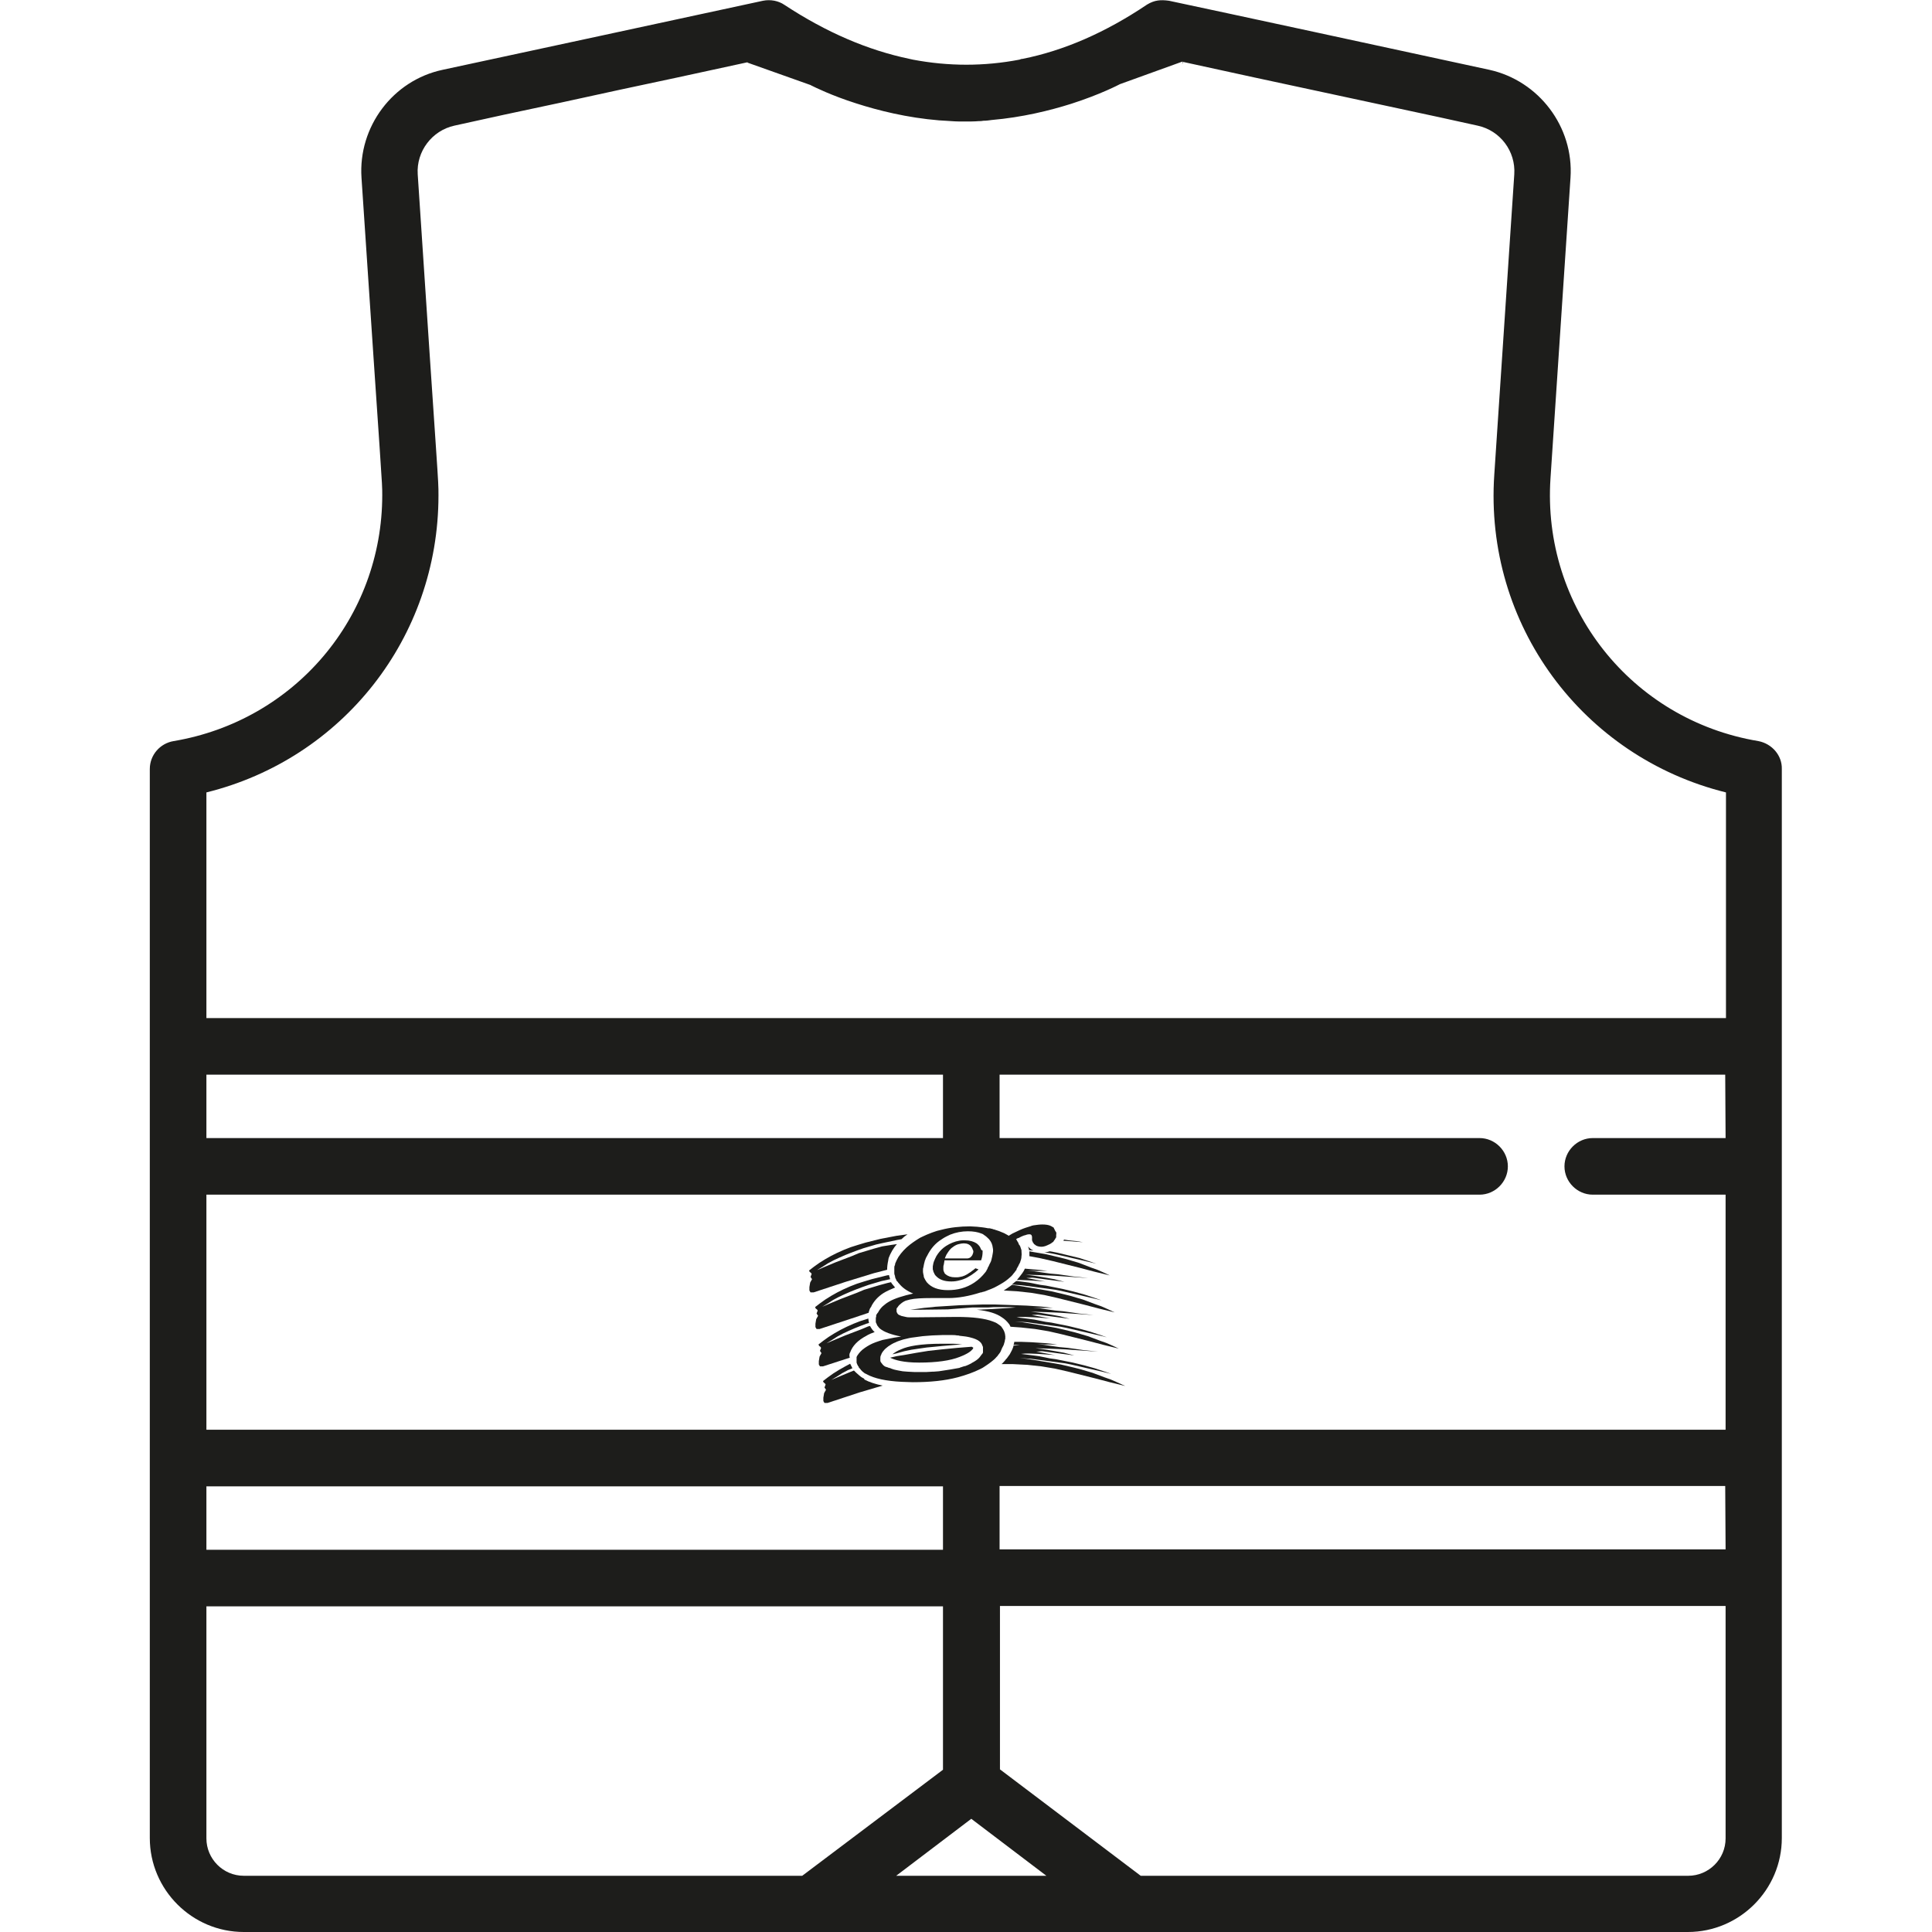 <?xml version="1.0" encoding="utf-8"?>
<!-- Generator: Adobe Illustrator 24.0.0, SVG Export Plug-In . SVG Version: 6.00 Build 0)  -->
<svg version="1.1" id="Capa_1" xmlns="http://www.w3.org/2000/svg" xmlns:xlink="http://www.w3.org/1999/xlink" x="0px" y="0px"
	 viewBox="0 0 512 512" style="enable-background:new 0 0 512 512;" xml:space="preserve">
<style type="text/css">
	.st0{fill:#1D1D1B;}
	.st1{fill:#1C1C1A;}
</style>
<g>
	<path class="st0" d="M466,196.4c-33.7-5.6-57.4-35.6-55.1-69.7l5.3-79.6c0.9-13.5-8.4-25.7-21.5-28.6
		c-21.2-4.6-71.2-15.4-84.9-18.3l0,0l0,0c-2.2-0.3-3.8-0.2-5.8,1c-11,7.4-22,12.2-33,14.4c-0.3,0-0.6,0.1-0.8,0.2
		c-9.4,1.8-18.8,1.8-28.3,0c-0.3-0.1-0.6-0.1-0.9-0.2c-11-2.3-22-7-33.1-14.3c-1.6-1.1-3.7-1.5-5.7-1.1c-9.1,2-77.5,16.7-84.9,18.3
		c-13.2,2.8-22.4,15.1-21.5,28.6c5.5,82.8,5.5,80.1,5.5,84.1c0,32.4-23.2,59.8-55.3,65.2c-3.6,0.6-6.3,3.7-6.3,7.4v283.3
		c0,13.7,11.2,24.9,24.9,24.9h49.8h7.5h325.4c13.7,0,24.9-11.2,24.9-24.9V203.8C472.3,200.2,469.6,197.1,466,196.4z M54.7,284.8
		c65.4,0,185.6,0,195.2,0v16.8H54.7V284.8z M54.7,393.9h195.2v16.8H54.7V393.9z M121.9,497.1h-7.5H64.6c-5.5,0-9.9-4.5-9.9-9.9
		v-61.5h195.2V469l-37.3,28.1H121.9z M237.5,497.1l19.9-15.1l19.9,15.1H237.5z M457.3,487.2c0,5.5-4.5,9.9-9.9,9.9H302.3L265,468.9
		v-43.3h192.3V487.2z M457.3,410.6H264.9v-16.8h192.3L457.3,410.6L457.3,410.6z M457.3,301.6h-35.2c-4.1,0-7.5,3.4-7.5,7.5
		s3.4,7.5,7.5,7.5h35.2v62.3H273.6h-8.7h-15h-3.7H54.7v-62.3h191.5h3.7h15h8.7h118.5c4.1,0,7.5-3.4,7.5-7.5s-3.4-7.5-7.5-7.5H264.9
		v-16.8c89.3,0,129.1,0,192.3,0L457.3,301.6L457.3,301.6z M457.3,269.8h-68.6l0,0h-10.3h-15l0,0h-15.7l0,0h-15l0,0l0,0h-64.2H265
		h-17.9l0,0h-56.2h-11.5h-15l0,0h-15.6l0,0h-15l0,0H54.7V210c36-8.9,61.5-41,61.5-78.7c0-4.9,0-1.4-5.5-85.1l0,0
		c-0.4-6.1,3.8-11.6,9.7-12.9l13.2-2.9l0,0l15-3.2l15.6-3.4l15-3.2l0,0l18.9-4.1v0.1l16.6,5.9c0,0,0.1,0,0.2,0.1
		c1,0.5,5.4,2.7,12,4.8c5.9,1.9,13.5,3.8,22,4.5c0.6,0,1.1,0.1,1.7,0.1c0.5,0,1,0.1,1.5,0.1c1.2,0.1,2.4,0.1,3.6,0.1l0,0l0,0
		c1.3,0,2.5,0,3.7-0.1c0.4,0,0.8,0,1.2-0.1c0.8,0,1.5-0.1,2.2-0.2c8.1-0.7,15.4-2.5,21.1-4.3c7.8-2.5,12.7-5.1,12.7-5.1l0.2-0.1
		l16.6-6l-0.1,0.8l0.2-0.7l18.8,4.1v0.1v-0.1l49.3,10.6l0,0l10,2.2c6,1.3,10.1,6.8,9.7,12.9l-5.3,79.6
		c-2.7,39.7,23.4,74.8,61.4,84.2v59.8H457.3z"/>
	<g id="LOGO_GAMA_4_">
		<g>
			<path class="st1" d="M283.2,332.7l-2.9-0.7l-1.5-0.3l-0.6-0.1c-0.6,0.2-1.1,0.3-1.7,0.3h0.3l1.5,0.2l1.5,0.3l9.1,2.1l1.6,0.4
				l-1.4-0.5l-1.5-0.5l-1.5-0.5L283.2,332.7z"/>
			<path class="st1" d="M287.3,335.2l-1.6-0.6l-1.7-0.5l-1.7-0.5l-1.6-0.4l-1.7-0.4l-1.7-0.4l-1.7-0.3l-1.8-0.3l-1-0.2
				c0,0.4,0,0.9,0,1.3l2.7,0.5l3.5,0.8l3.6,0.9l3.6,0.9l3.8,1l4.1,1l-1.7-0.8l-1.6-0.7l-1.7-0.6L287.3,335.2z"/>
			<path class="st1" d="M231.6,337.4l3.5-0.9c0-0.8,0.1-1.6,0.3-2.5c0,0,0,0,0-0.1s0.1-0.3,0.1-0.5c0.5-1.3,1.2-2.6,2.2-3.7
				l-1.4,0.2l-2.5,0.4l-2.2,0.6l-2,0.6l-2,0.6l-1.9,0.8l-2.1,0.8l-2.1,0.8l-2.4,1l-2.6,1.1l1.5-0.9l1.4-0.9l1.5-0.8l1.5-0.7l1.6-0.7
				l1.5-0.6l1.6-0.6l1.7-0.6l1.7-0.5l1.7-0.5l1.8-0.4l1.9-0.4l1.9-0.4l1.1-0.2c0.5-0.5,1-0.9,1.6-1.3l-0.7,0.1l-2.2,0.3l-2.1,0.4
				l-2.1,0.4l-2,0.5l-2,0.5l-2,0.6l-1.9,0.6l-1.8,0.7l-1.8,0.8l-1.6,0.8l-1.6,0.9l-1.6,1l-1.4,1l-1.3,1l0.2,0.4l0.3,0.2l0.2,0.3
				l-0.3,0.8l0.4,0.6l-0.5,0.9l-0.2,1.2v0.9l0.3,0.5h0.8l8.5-2.8L231.6,337.4z"/>
			<path class="st1" d="M285.2,328.9l-2-0.2l-1.2-0.2c0,0,0,0.1-0.1,0.1c0,0.1-0.1,0.1-0.1,0.2l5.2,0.4L285.2,328.9z"/>
			<path class="st1" d="M272.7,331.3l1.1,0.1h0.1c-0.6-0.2-1-0.6-1.3-0.9c0,0,0-0.1-0.1-0.1c0,0,0,0,0,0.1s0.1,0.2,0.1,0.3
				C272.7,331,272.7,331.1,272.7,331.3z"/>
			<path class="st1" d="M268.3,340.3l-0.1,0.1l1,0.1l1.5,0.1l1.5,0.2l1.5,0.2l1.5,0.2l1.5,0.2l1.5,0.2l1.5,0.2l1.5,0.3l9.1,2.1
				l1.6,0.4l-1.4-0.5l-1.5-0.5l-1.5-0.5l-2.9-0.8l-2.9-0.7l-1.5-0.3l-1.5-0.3l-1.5-0.3l-1.5-0.2l-1.5-0.3l-1.5-0.3l-1.5-0.2
				l-1.6-0.2h-0.3C268.9,339.8,268.6,340,268.3,340.3z"/>
			<path class="st1" d="M271.6,336.2c0,0.1-0.1,0.2-0.1,0.2c-0.1,0.2-0.2,0.5-0.4,0.7c0,0.1-0.1,0.1-0.1,0.2c-0.5,0.7-1,1.3-1.5,1.9
				h0.7l2.4,0.1l4.5,0.3l-0.7-0.1l-1.1-0.2l-2.7-0.5l-0.6-0.1l1.4-0.1c0.1,0,0.2,0,0.3,0l8.4,1.1l-2.7-0.7l-1.1-0.2l-1.1-0.2
				l-1.2-0.2l-1.2-0.2l-1.4-0.2l-1.6-0.2l3.2,0.1l2.6,0.1l2.1,0.1l8.7,0.6l-1.8-0.2l-2-0.2l-4.2-0.6l-2.2-0.2l-2.1-0.3l-2-0.3
				l-1.8-0.2l1.8,0.1h3.5c0,0-3.2-0.4-3.9-0.4L271.6,336.2L271.6,336.2z"/>
			<path class="st1" d="M230.2,347.9L230.2,347.9L230.2,347.9c0-0.2,0.1-0.4,0.2-0.7c0.1-0.4,0.3-0.7,0.5-0.9c0,0,0,0,0-0.1
				c0.7-1.4,1.8-2.6,3.2-3.5c0.8-0.5,1.9-1,3.1-1.5c-0.3-0.4-0.6-0.7-0.9-1.1l0,0c0-0.1-0.1-0.2-0.2-0.3l-0.9,0.2l-2.2,0.6l-2,0.6
				l-2,0.6l-1.9,0.8l-2.1,0.8l-2.1,0.8l-2.4,1l-2.6,1.1l1.5-0.9l1.4-0.9l1.5-0.8l1.5-0.7l1.6-0.7l1.5-0.6l1.6-0.6l1.7-0.6l1.7-0.5
				l1.7-0.5l1.8-0.4l0.5-0.1c0-0.1-0.1-0.2-0.1-0.3v-0.1c-0.1-0.2-0.2-0.5-0.2-0.7L235,338l-2,0.5l-2,0.5l-2,0.6l-1.9,0.6l-1.8,0.7
				l-1.8,0.8l-1.6,0.8l-1.6,0.9l-1.6,1l-1.4,1l-1.3,1l0.2,0.4l0.3,0.2l0.2,0.3l-0.3,0.8l0.4,0.6l-0.5,0.9l-0.2,1.2v0.9l0.3,0.5h0.8
				l8.5-2.8L230.2,347.9z"/>
			<path class="st1" d="M291.9,346.2l-1.7-0.6l-1.6-0.6l-1.6-0.6l-1.7-0.5l-1.7-0.5L282,343l-1.7-0.4l-1.7-0.4l-1.7-0.3l-1.8-0.3
				l-1.8-0.3l-1.8-0.3l-1.9-0.3l-1.4-0.2c-0.7,0.5-1.4,1-2.2,1.5l3.5,0.2l3.7,0.4l3.6,0.6l3.5,0.8l3.6,0.9l3.6,0.9l3.8,1l4.1,1
				l-1.7-0.8L291.9,346.2z"/>
			<path class="st1" d="M225.1,359.3C225.1,359.2,225.1,359.2,225.1,359.3c0-0.3,0-0.6,0.2-0.9c0.6-1.7,2-3.2,4.3-4.4
				c0.6-0.4,1.4-0.7,2.2-1c-0.4-0.3-0.7-0.7-1-1.2c-0.1-0.1-0.2-0.3-0.2-0.4l-0.5,0.1l-1.9,0.8l-2.1,0.8l-2.1,0.8l-2.4,1L219,356
				l1.5-0.9l1.4-0.9l1.5-0.8l1.5-0.7l1.6-0.7l1.5-0.6l1.6-0.6l0.7-0.2c0-0.2-0.1-0.3-0.1-0.5s-0.1-0.5-0.1-0.7l-0.2,0.1l-1.9,0.6
				l-1.8,0.7l-1.8,0.8l-1.6,0.8l-1.6,0.9l-1.6,1l-1.4,1l-1.3,1l0.2,0.4l0.3,0.2l0.2,0.3l-0.3,0.8l0.4,0.6l-0.5,0.9l-0.2,1.2v0.9
				l0.3,0.5h0.8l7.1-2.3C225.1,359.4,225.1,359.3,225.1,359.3z"/>
			<path class="st1" d="M258.9,347.1c3,0.3,5.2,1,6.6,2c0.8,0.5,1.4,1.1,2,1.9c0.1,0.2,0.2,0.4,0.3,0.6l2.8,0.2l3.7,0.4l3.6,0.6
				l3.5,0.8l3.6,0.9l3.6,0.9l3.8,1l4.1,1l-1.7-0.8l-1.6-0.7l-1.7-0.6l-1.6-0.6l-1.6-0.6l-1.7-0.5l-1.7-0.5l-1.6-0.4l-1.7-0.4
				l-1.7-0.4l-1.7-0.3l-1.8-0.3l-1.8-0.3l-1.8-0.3l-1.9-0.3l-1.9-0.2l1.6,0.1l1.5,0.1l1.5,0.2l1.5,0.2l1.5,0.2l1.5,0.2l1.5,0.2
				l1.5,0.2l1.5,0.3l9.1,2.1l1.6,0.4l-1.4-0.5l-1.5-0.5l-1.5-0.5l-2.9-0.8l-2.9-0.7l-1.5-0.3l-1.5-0.3l-1.5-0.3l-1.5-0.2l-1.5-0.3
				l-1.5-0.3l-1.5-0.2l-1.6-0.2l-1.6-0.2l1.1-0.1h1.1l2.4,0.1l4.5,0.3l-0.7-0.1l-1.1-0.2l-2.7-0.5l-0.6-0.1l1.4-0.1
				c0.1,0,0.2,0,0.3,0l8.4,1.1l-2.7-0.7l-1.1-0.2l-1.1-0.2l-1.2-0.2l-1.2-0.2l-1.4-0.2l-1.6-0.2l3.2,0.1l2.6,0.1l2.1,0.1l8.7,0.6
				l-1.8-0.2l-2-0.2l-4.2-0.6l-2.2-0.2l-2.1-0.3l-2-0.3l-1.8-0.2l1.8,0.1h3.5c0,0-3.2-0.4-3.9-0.4l-3-0.2l-2.7-0.1l-2.8-0.1l-3-0.1
				h-3.1l-3.1,0.1l-3.1,0.1l-3.2,0.2l-3.2,0.2l-0.8,0.1l-2.2,0.2l-2.2,0.3l-1.5,0.2c0.2,0,0.3,0,0.5,0c0.5,0,1,0,1.6,0l7.8-0.1h0.1
				l1.2-0.1l1.3-0.1l1.3-0.1l1.3-0.1l1.3-0.1h1.4h1.4h1.4l1.5-0.1h1.4h1.5h1.5l1.5,0.1l-6.1,0.4L258.9,347.1z"/>
			<path class="st1" d="M257.7,357.6c0.1-0.1,0.2-0.2,0.2-0.3c0,0,0,0,0-0.1c0,0,0,0,0-0.1c-0.1,0-0.2-0.1-0.4-0.2l-3.8,0.3
				l-4.1,0.4L246,358l-3.1,0.5l-2.8,0.5l-2.5,0.4l-1.7,0.4c0.1,0,0.1,0.1,0.2,0.1c1.1,0.5,3.2,1.2,7.5,1.2c4.5,0,8.2-0.5,10.7-1.5
				C256.4,358.8,257.3,358.1,257.7,357.6z"/>
			<path class="st1" d="M239.6,358.1l1.9-0.4l2-0.3l2.1-0.3l2.1-0.2l1-0.1l1-0.1l1.2-0.1l1.2-0.1l1.2-0.1l1.3-0.1h0.5
				c-0.9-0.1-1.9-0.2-3.1-0.2c-0.7,0-1.4,0-2.2,0c-6.1,0-9.2,0.7-10.8,1.4c-1.3,0.5-2,1-2.5,1.4l1.3-0.3L239.6,358.1z"/>
			<path class="st1" d="M265.8,356.8c0.1-0.1,0.1-0.3,0.2-0.4c0-0.1,0.1-0.2,0.1-0.3V356c0.1-0.3,0.2-0.5,0.2-0.7
				c0-0.1,0-0.3,0.1-0.4c0.1-1-0.1-1.9-0.6-2.7c-0.2-0.2-0.3-0.5-0.5-0.7l0,0l0,0l0,0c-0.2-0.2-0.5-0.4-0.8-0.6
				c-0.4-0.3-0.8-0.5-1.4-0.7c-2.1-0.8-5.2-1.2-9.5-1.2l-10.6,0.1c-0.5,0-1,0-1.5,0c-0.1,0-0.1,0-0.2,0s-0.3,0-0.4,0l0,0
				c-0.5,0-0.9-0.1-1.3-0.2c-0.3-0.1-0.6-0.1-0.8-0.2c-0.2-0.1-0.3-0.1-0.4-0.2l0,0h-0.1l0,0l0,0l0,0c-0.1-0.1-0.2-0.1-0.3-0.2
				c-0.2-0.2-0.3-0.4-0.4-0.7c0-0.1,0-0.2,0-0.2c0-0.1,0-0.3,0-0.4l0,0c0-0.1,0-0.1,0-0.2c0.1-0.2,0.2-0.3,0.3-0.4s0.1-0.2,0.2-0.3
				l0.1-0.1c0.1-0.1,0.1-0.2,0.2-0.2c0.4-0.4,0.9-0.8,1.6-1.1c0.3-0.1,0.7-0.2,1.1-0.3c1.3-0.3,3.2-0.4,5.7-0.4h0.3h1.3h3
				c2.5,0,5.4-0.5,8.5-1.5c0,0,0,0,0.1,0h0.1c0.2-0.1,0.5-0.2,0.7-0.2c1.3-0.5,2.5-0.9,3.5-1.5c1.1-0.6,2.1-1.2,2.8-1.8
				c0.6-0.5,1.1-0.9,1.5-1.5c0.3-0.3,0.5-0.7,0.8-1c0,0,0,0,0-0.1c0,0,0,0,0-0.1c0.1-0.2,0.3-0.5,0.4-0.7c0,0,0-0.1,0.1-0.1v-0.1
				c0.1-0.3,0.3-0.5,0.4-0.8c0.1-0.1,0.1-0.2,0.1-0.3c0.2-0.5,0.3-0.9,0.3-1.4c0.1-0.5,0-0.9,0-1.4l0,0v-0.1c0,0,0,0,0-0.1l0,0
				c-0.1-0.3-0.2-0.6-0.3-0.9c0-0.1-0.1-0.2-0.1-0.2c0-0.1-0.1-0.2-0.2-0.3c-0.1-0.1-0.1-0.2-0.2-0.4c0,0,0,0,0-0.1
				c-0.1-0.1-0.1-0.2-0.2-0.3c-0.1-0.2-0.3-0.5-0.4-0.7l0.1-0.1c0.1,0,0.1-0.1,0.2-0.1c0.1-0.1,0.2-0.1,0.3-0.1
				c0.5-0.3,1-0.5,1.5-0.7h0.1l0,0c0.5-0.2,0.9-0.3,1.3-0.3c0.3,0,0.5,0.1,0.6,0.3c0,0,0,0,0,0.1c0.1,0.1,0.1,0.2,0.1,0.3
				c0,0.1,0,0.2,0,0.3c0,0,0,0,0,0.1c0,0,0,0,0,0.1c0,0,0,0,0,0.1s0,0.1,0,0.2s0,0.2,0.1,0.3c0,0.1,0.1,0.2,0.1,0.3l0,0l0,0
				c0,0,0,0.1,0.1,0.1c0.1,0.2,0.2,0.4,0.4,0.5c0.1,0.1,0.3,0.2,0.4,0.3c0.4,0.2,0.9,0.3,1.4,0.3c0.4,0,0.8-0.1,1.1-0.2
				c0.2-0.1,0.5-0.2,0.7-0.3l0,0c0.1-0.1,0.3-0.1,0.4-0.2c0.1,0,0.1-0.1,0.2-0.1c0.1-0.1,0.2-0.1,0.3-0.2s0.2-0.2,0.3-0.2
				c0.1-0.1,0.2-0.2,0.2-0.2c0-0.1,0.1-0.1,0.1-0.2c0.2-0.2,0.3-0.4,0.4-0.6c0.1-0.1,0.1-0.2,0.2-0.3l0,0l0,0l0,0l0,0v-0.1l0,0
				c0,0,0,0,0-0.1s0-0.3,0-0.4c0-0.2,0.1-0.5,0-0.7c0-0.1-0.1-0.2-0.2-0.3c0-0.1-0.1-0.1-0.1-0.2s-0.1-0.2-0.1-0.2
				c0-0.1-0.1-0.1-0.1-0.2s-0.1-0.1-0.1-0.2c0,0,0,0,0-0.1l0,0l0,0l0,0l0,0c-0.2-0.2-0.5-0.3-0.8-0.5c-0.6-0.3-1.4-0.4-2.3-0.4
				c-0.7,0-1.4,0.1-2.1,0.2H274c-0.1,0-0.3,0.1-0.4,0.1c-0.1,0-0.2,0-0.3,0.1c-1,0.3-2,0.6-3.1,1.1c-0.6,0.3-1.3,0.6-1.9,0.9
				c-0.3,0.2-0.7,0.4-1,0.6c0,0-0.1,0-0.1-0.1c-0.4-0.2-0.7-0.4-1.1-0.6c-0.9-0.4-1.7-0.7-2.7-1h-0.1c-0.2-0.1-0.5-0.2-0.7-0.2
				c-0.2-0.1-0.5-0.1-0.7-0.1h-0.1c-0.9-0.2-1.9-0.3-2.9-0.4c-0.6,0-1.2-0.1-1.8-0.1c-2.7,0-5.3,0.3-7.6,0.9
				c-0.4,0.1-0.8,0.2-1.2,0.3c-0.9,0.3-1.8,0.6-2.7,1l0,0c-0.4,0.2-0.7,0.3-1.1,0.5c-0.1,0-0.1,0.1-0.2,0.1
				c-0.5,0.2-0.9,0.5-1.4,0.8l0,0c-0.6,0.4-1.2,0.8-1.7,1.2l0,0c-1.3,1-2.3,2.1-3.1,3.3c-0.3,0.5-0.6,1.1-0.8,1.6
				c0,0.1-0.1,0.2-0.1,0.3v0.1c0,0.1,0,0.2-0.1,0.3c-0.1,0.2-0.1,0.4-0.1,0.7c0,0.2,0,0.3,0,0.5c0,0.3,0,0.5,0,0.8s0.1,0.5,0.2,0.8
				c0,0,0,0,0,0.1c0,0,0,0,0,0.1s0.1,0.2,0.1,0.3c0,0.1,0,0.1,0.1,0.2c0.1,0.2,0.1,0.3,0.2,0.5l0,0c0,0,0,0.1,0.1,0.1
				c0.1,0.1,0.1,0.1,0.2,0.2c0.1,0.2,0.2,0.3,0.4,0.5l0,0c0.8,1,2,1.9,3.7,2.6c-2.7,0.6-4.9,1.3-6.3,2.1c-0.2,0.1-0.3,0.2-0.5,0.3
				c-0.5,0.3-0.9,0.7-1.3,1c-0.5,0.5-0.9,1-1.2,1.6c0,0,0,0.1-0.1,0.1c-0.1,0.2-0.3,0.4-0.4,0.6v0.1c0,0.1,0,0.1,0,0.2v0.1
				c0,0.1-0.1,0.2-0.1,0.4c0,0.3,0,0.7,0,1c0,0.1,0,0.2,0.1,0.3c0.1,0.2,0.2,0.5,0.3,0.7l0.1,0.1c0.1,0.1,0.2,0.3,0.3,0.4
				s0.2,0.2,0.3,0.3c1.1,0.9,3,1.6,5.6,2.1c-0.7,0.1-1.3,0.2-1.9,0.3c-1.1,0.2-2.1,0.4-3,0.6c-1.3,0.4-2.5,0.8-3.4,1.3
				c-0.5,0.3-0.9,0.5-1.3,0.8c-0.9,0.6-1.5,1.3-1.9,1.9c-0.1,0.1-0.1,0.2-0.2,0.3c0,0.1,0,0.1-0.1,0.2c0,0.1,0,0.1,0,0.2
				s0,0.2,0,0.4c0,0.3,0,0.6,0,0.9c0.1,0.3,0.2,0.6,0.4,0.9c0,0,0,0.1,0.1,0.1c0,0.1,0.1,0.1,0.1,0.2l0,0l0,0c0,0,0,0,0,0.1
				c0.2,0.2,0.4,0.4,0.6,0.7c0.1,0.1,0.3,0.3,0.4,0.4s0.3,0.2,0.4,0.3l0.1,0.1c0.1,0.1,0.3,0.1,0.4,0.2c0.1,0,0.2,0.1,0.2,0.1l0,0
				c2,1.1,5.1,1.8,9.3,2c0.9,0,1.9,0.1,2.9,0.1c4.5,0,8.5-0.4,11.9-1.3c2.2-0.6,4.2-1.3,6-2.2c0.4-0.2,0.8-0.4,1.2-0.7
				c0.6-0.4,1.2-0.8,1.7-1.2c0.5-0.4,1-0.8,1.4-1.3c0.1-0.1,0.1-0.1,0.2-0.2l0.1-0.1c0-0.1,0.1-0.1,0.1-0.2l0.1-0.1
				c0.2-0.3,0.5-0.6,0.6-0.9C265.5,357.3,265.7,357,265.8,356.8z M258.2,339.9c-2.1,1.4-4.4,2-7,2c-2.6,0-4.4-0.7-5.6-2.1
				c-0.3-0.4-0.5-0.8-0.7-1.2c-0.1-0.2-0.1-0.3-0.1-0.5c0-0.1-0.1-0.3-0.1-0.4c0-0.2-0.1-0.4-0.1-0.6c0-0.1,0-0.3,0-0.5
				s0-0.5,0.1-0.7c0.1-0.6,0.2-1.1,0.4-1.8c0-0.1,0-0.1,0.1-0.2c0.1-0.4,0.3-0.8,0.5-1.1c0.9-1.8,2.1-3.3,3.9-4.4
				c0.1-0.1,0.2-0.1,0.3-0.2c0.6-0.4,1.3-0.7,1.9-1c1.5-0.6,3.1-0.9,4.7-0.9c1.4,0,2.6,0.2,3.6,0.6c0.3,0.1,0.5,0.2,0.7,0.4
				c0.5,0.3,0.9,0.7,1.3,1.1c0.6,0.7,0.9,1.4,1,2.3c0.1,0.4,0.1,0.9,0,1.4c-0.1,0.6-0.2,1.2-0.4,1.9c-0.1,0.4-0.3,0.7-0.5,1.1
				c-0.1,0.3-0.2,0.5-0.4,0.8c0,0.1-0.1,0.2-0.1,0.3c-0.1,0.2-0.2,0.4-0.3,0.5c0,0,0,0,0,0.1c-0.1,0.1-0.2,0.3-0.3,0.4
				C260.3,338.2,259.4,339.1,258.2,339.9z M248.8,363.4c-0.4,0-0.9,0.1-1.3,0.1c-0.1,0-0.2,0-0.3,0c-0.5,0-1.1,0.1-1.7,0.1
				c-0.3,0-0.6,0-0.9,0s-0.6,0-0.9,0c-0.2,0-0.5,0-0.7,0s-0.5,0-0.7,0c-0.7,0-1.3-0.1-1.9-0.1c-0.4,0-0.8-0.1-1.2-0.1
				c-0.4-0.1-0.7-0.1-1.1-0.2c-0.2,0-0.3-0.1-0.5-0.1c-0.5-0.1-0.9-0.2-1.4-0.4c-0.2-0.1-0.4-0.2-0.6-0.2c-0.1,0-0.2-0.1-0.3-0.1
				s-0.1-0.1-0.2-0.1H235c-0.1,0-0.1,0-0.2-0.1h-0.1c-0.1,0-0.2-0.1-0.2-0.1c-0.2-0.1-0.3-0.2-0.4-0.3c-0.1-0.1-0.1-0.1-0.2-0.2
				s-0.2-0.3-0.3-0.4l-0.1-0.1c0-0.1-0.1-0.1-0.1-0.2l0,0c-0.1-0.1-0.1-0.3-0.1-0.4s0-0.1,0-0.2s0-0.2,0-0.3l0,0
				c0-0.2,0-0.5,0.1-0.7c0-0.1,0-0.1,0.1-0.2c0-0.1,0.1-0.2,0.1-0.3c0-0.1,0.1-0.1,0.1-0.2c0.1-0.2,0.3-0.5,0.5-0.7
				c0.3-0.4,0.7-0.7,1.2-1.1c0.6-0.4,1.2-0.8,2-1.1c0.2-0.1,0.4-0.2,0.7-0.3c0.4-0.1,0.8-0.3,1.2-0.4c0.1,0,0.3-0.1,0.4-0.1
				c0.8-0.2,1.6-0.4,2.6-0.5c0.7-0.1,1.5-0.2,2.2-0.3c0.8-0.1,1.7-0.1,2.6-0.2c0.9,0,1.8-0.1,2.7-0.1c0.4,0,0.8,0,1.2,0s0.8,0,1.1,0
				c0.5,0,1,0,1.5,0.1c0.2,0,0.5,0,0.7,0.1c0.6,0.1,1.2,0.1,1.7,0.2c0.4,0.1,0.7,0.1,1,0.2c1.2,0.3,2,0.6,2.6,1.1
				c0.1,0.1,0.2,0.2,0.3,0.3c0.1,0.1,0.2,0.2,0.2,0.3c0.1,0.1,0.2,0.3,0.2,0.4c0.1,0.2,0.2,0.4,0.2,0.6s0,0.5,0,0.8v0.1
				c0,0.1,0,0.1,0,0.2s0,0.1,0,0.2s-0.1,0.3-0.2,0.4l-0.1,0.1c-0.1,0.1-0.2,0.3-0.3,0.4s-0.2,0.3-0.3,0.4c-0.4,0.5-1,0.9-1.7,1.3
				c-0.2,0.1-0.4,0.2-0.5,0.3c-0.2,0.1-0.4,0.2-0.6,0.3c-0.2,0.1-0.4,0.2-0.7,0.3c-0.1,0.1-0.2,0.1-0.3,0.1s-0.2,0.1-0.4,0.1
				c-0.3,0.1-0.6,0.2-0.9,0.3c-0.1,0-0.1,0-0.2,0.1C252.7,362.8,250.9,363.1,248.8,363.4z"/>
			<path class="st1" d="M296,366.3l-1.6-0.7l-1.7-0.6l-1.6-0.6l-1.6-0.6l-1.7-0.5l-1.7-0.5l-1.6-0.4l-1.7-0.4l-1.7-0.4l-1.7-0.3
				l-1.8-0.3l-1.8-0.3l-1.8-0.3l-1.9-0.3l-1.9-0.2l1.6,0.1l1.5,0.1l1.5,0.2l1.5,0.2l1.5,0.2l1.5,0.2l1.5,0.2l1.5,0.2l1.5,0.3
				l9.1,2.1l1.6,0.4l-1.4-0.5l-1.5-0.5l-1.5-0.5l-2.9-0.8l-2.9-0.7l-1.5-0.3l-1.5-0.3l-1.5-0.3l-1.5-0.2l-1.5-0.3l-1.5-0.3l-1.5-0.2
				l-1.6-0.2l-1.6-0.2l1.1-0.1h1.1l2.4,0.1l4.5,0.3L279,359l-1.1-0.2l-2.7-0.5l-0.6-0.1l1.4-0.1c0.1,0,0.2,0,0.3,0l8.4,1.1l-2.7-0.7
				l-1.1-0.2l-1.1-0.2l-1.2-0.2l-1.2-0.2l-1.4-0.2l-1.6-0.2l3.2,0.1l2.6,0.1l2.1,0.1l8.7,0.6l-1.8-0.2l-2-0.2l-4.2-0.6l-2.2-0.2
				l-2.1-0.3l-2-0.3l-1.8-0.2l1.8,0.1h3.5c0,0-3.2-0.4-3.9-0.4l-3-0.2l-2.7-0.1h-1.8c0,0.2-0.1,0.5-0.2,0.8h0.2l1.5,0.1l-1.7,0.1
				c0,0.1-0.1,0.3-0.1,0.4c-0.2,0.6-0.5,1.2-0.9,1.9c-0.3,0.4-0.6,0.8-0.8,1.1l-0.1,0.1l-0.1,0.1c-0.1,0.1-0.2,0.3-0.4,0.5
				c-0.3,0.3-0.5,0.6-0.8,0.8h3l3.9,0.2l3.7,0.4l3.6,0.6l3.5,0.8l3.6,0.9l3.6,0.9l3.8,1l4.1,1L296,366.3z"/>
			<path class="st1" d="M228.9,365.3c-0.2-0.1-0.4-0.2-0.7-0.4c-0.2-0.2-0.4-0.3-0.5-0.4l-0.1-0.1c-0.5-0.4-0.9-0.8-1.3-1.2l-1,0.4
				l-2.4,1l-2.6,1.1l1.5-0.9l1.4-0.9l1.5-0.8l1.2-0.5c-0.2-0.4-0.4-0.8-0.6-1.2l-1.3,0.7l-1.6,0.9l-1.6,1l-1.4,1l-1.3,1l0.2,0.4
				l0.3,0.2l0.2,0.3l-0.3,0.8l0.4,0.6l-0.5,0.9l-0.2,1.2v0.9l0.3,0.5h0.8l8.5-2.8l6.1-1.8c-1.9-0.4-3.5-0.9-4.8-1.6
				C229,365.3,228.9,365.3,228.9,365.3z"/>
			<path class="st1" d="M259.9,330.9c-0.2-0.6-0.6-1-1.1-1.4c-0.8-0.5-1.8-0.8-3.1-0.8c-0.5,0-1,0-1.5,0.1c-1.2,0.2-2.4,0.7-3.5,1.4
				c-0.9,0.6-1.5,1.2-2.1,2c-0.3,0.4-0.6,0.9-0.8,1.4c-0.1,0.2-0.2,0.5-0.3,0.7c-0.2,0.5-0.2,0.9-0.3,1.3c0,0.3,0,0.5,0,0.7
				c0,0.1,0,0.2,0.1,0.4c0,0.2,0.1,0.4,0.2,0.6c0.1,0.1,0.1,0.3,0.2,0.4c0.1,0.2,0.2,0.3,0.3,0.4l0,0c0.9,1,2.2,1.5,4.1,1.5
				c0.8,0,1.5-0.1,2.2-0.3c1.4-0.3,2.8-1.1,4.1-2.1c0.2-0.2,0.4-0.3,0.6-0.5l0.1-0.1c0.1-0.1,0.2-0.1,0.2-0.2l-0.8-0.3
				c-0.2,0.2-0.4,0.3-0.6,0.5c-0.1,0.1-0.2,0.1-0.3,0.2c-0.2,0.2-0.5,0.4-0.7,0.5c-0.8,0.6-1.7,1-2.5,1.1c-0.4,0.1-0.8,0.1-1.3,0.1
				c-1.1,0-1.9-0.3-2.5-0.8c-0.1-0.1-0.2-0.2-0.3-0.3v-0.1c-0.1-0.1-0.1-0.2-0.2-0.4c-0.1-0.2-0.1-0.4-0.1-0.6c0-0.1,0-0.3,0-0.4
				c0-0.2,0-0.5,0.1-0.7c0.1-0.4,0.1-0.7,0.2-1.2h4h5.7c0.3-0.8,0.4-1.6,0.4-2.2c0-0.1,0-0.3,0-0.4
				C260.2,331.4,260,331.2,259.9,330.9z M257.8,332.3c-0.1,0.4-0.4,0.7-0.6,0.9c-0.3,0.2-0.6,0.3-0.9,0.3h-2.1h-3.8
				c0-0.1,0.1-0.2,0.1-0.3c0.2-0.5,0.4-0.9,0.7-1.3c0.4-0.6,0.8-1.1,1.3-1.4c0.5-0.4,1.1-0.7,1.6-0.8c0.4-0.1,0.9-0.2,1.3-0.2
				c0.9,0,1.6,0.3,2,0.9c0.2,0.2,0.3,0.5,0.4,0.8C258,331.4,258,331.9,257.8,332.3L257.8,332.3z"/>
		</g>
	</g>
</g>
</svg>
